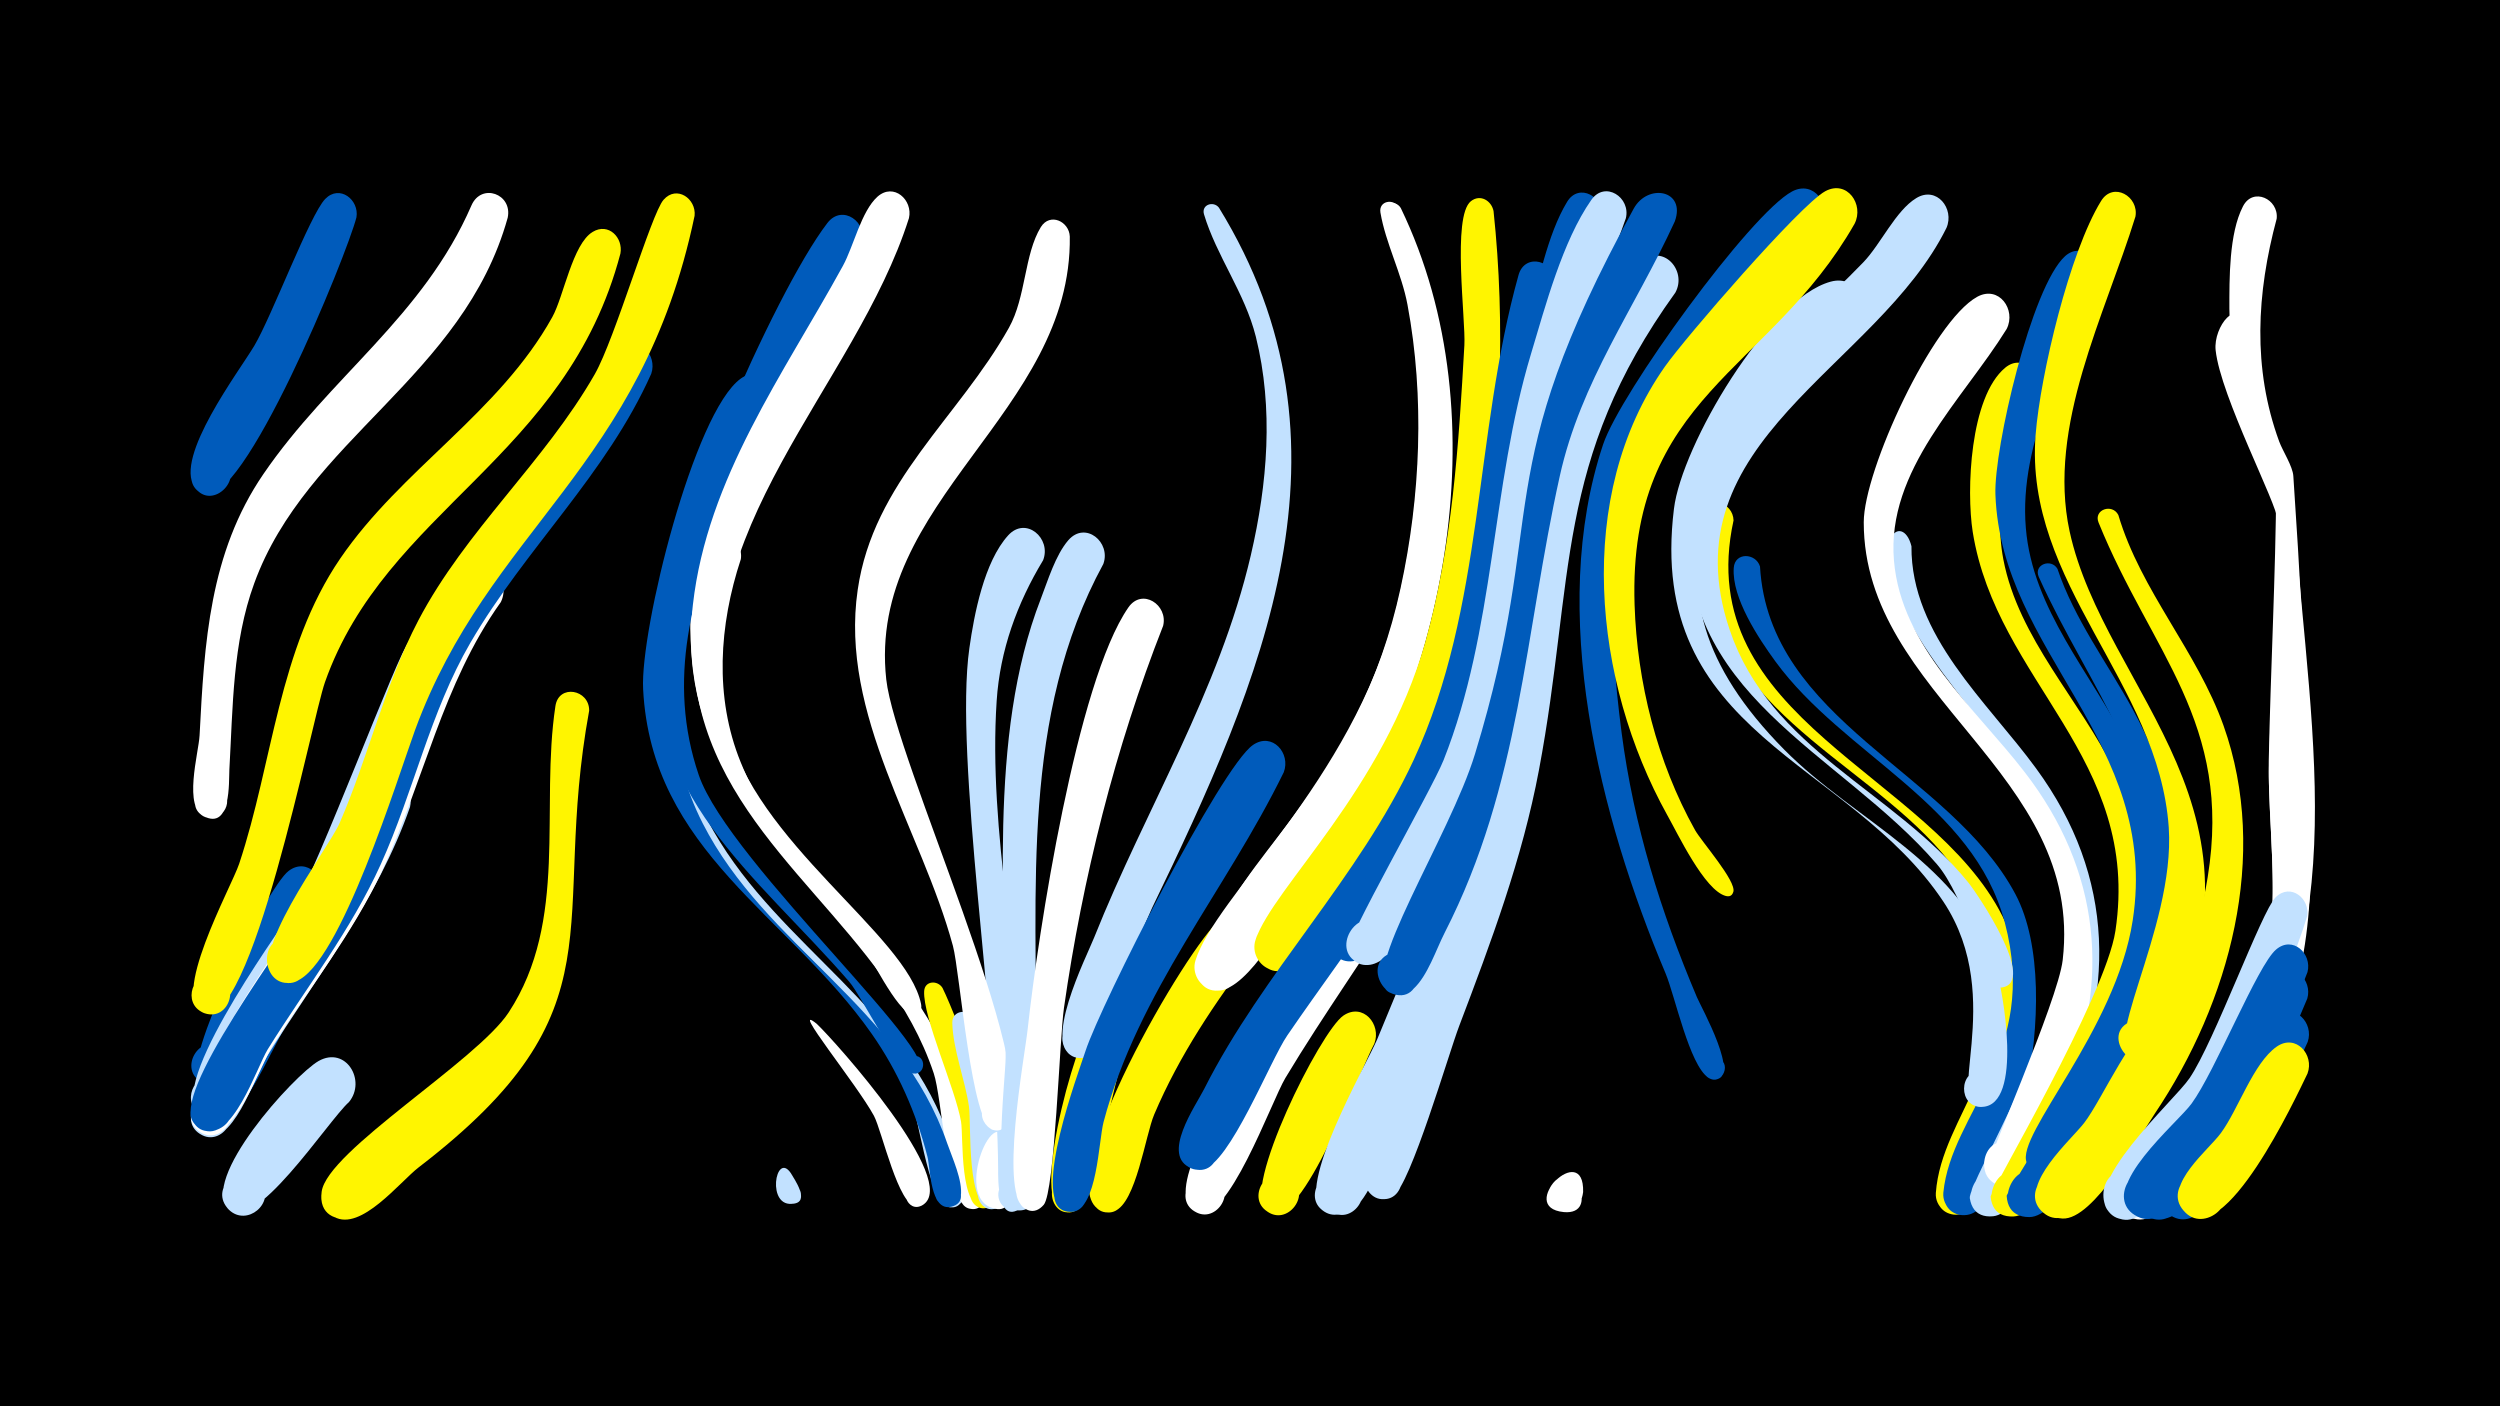<svg width="1200" height="675" viewBox="-500 -500 1200 675" xmlns="http://www.w3.org/2000/svg"><path d="M-500-500h1200v675h-1200z" fill="#000"/><path d=""  fill="#fff" /><path d=""  fill="#c2e1ff" /><path d=""  fill="#005bbb" /><path d=""  fill="#c2e1ff" /><path d=""  fill="#fff" /><path d=""  fill="#005bbb" /><path d=""  fill="#fff500" /><path d=""  fill="#005bbb" /><path d=""  fill="#005bbb" /><path d="M-360.8-11.1c-7 10.2-28 61.9-42.3 54.7-11.9-6-1.4-24.2 9.7-16.9 11.1 7.2-1.2 24.2-11.5 15.7-12.4-10.2 22.5-77.7 39.8-69.1 6.3 3.1 7.1 10 4.3 15.6z"  fill="#005bbb" /><path d="M-346.4-69.7c-6 13.5-41 97.1-56.5 89.3-11.9-6-1.4-24.1 9.7-17 11.1 7.2-1.2 24.2-11.5 15.8-8.6-7 32.4-92.3 43.3-100.4 8.8-6.6 18 3.2 15 12.3z"  fill="#005bbb" /><path d="M-332.5 29c-9.9 8.7-46.3 65.3-58.4 50.8-8.9-10.7 8.7-23.9 16.5-12.2 6.6 9.9-7.1 21.4-15.7 13.1-14.7-14.2 31.2-64.6 43-71.4 13.1-7.4 23.1 9.4 14.6 19.7z"  fill="#c2e1ff" /><path d="M-328.9-395.7c-4.5 17.8-54.8 141.4-73.8 132.8-11.8-5.4-2.3-23.4 8.8-16.9 13 7.7-4.1 26-12.7 13.6-9.9-14.4 21.4-55.6 28.7-67.9 8.4-14.2 26.7-62.9 34-70.4 6.9-7.1 16.4 0.4 15 8.8z"  fill="#005bbb" /><path d="M-303.2-112.6c-15.7 44.9-44.1 80.2-68.9 120.1-5.5 8.9-16.6 44.6-31 37.3-11.9-6-1.4-24.2 9.7-17 11.1 7.2-1.2 24.2-11.5 15.8-14.3-11.6 20.7-57.4 27.8-68.1 13.2-20 27.9-39 39.7-59.9 6-10.6 10.1-30.8 19.1-38.7 7.8-6.9 17.3 1.7 15.1 10.5z"  fill="#c2e1ff" /><path d="M-288.5-179.8c-19.3 37.4-27.1 79.3-47 116.5-9.2 17.3-45.8 85-56 96.3-2.9 3.2-7.8 4.1-11.7 2.1-10.1-5.1-4.1-21 6.9-18.2 12.9 3.3 6.5 23.3-5.9 18.6-22.2-8.4 34.9-86.4 42.5-98.7 12.2-19.9 51.4-125.2 56-128.7 8.8-6.7 18.1 3 15.2 12.1z"  fill="#c2e1ff" /><path d=""  fill="#c2e1ff" /><path d="M-259.6-211c-28.2 39.5-36.9 86.3-57.2 129.4-14 29.8-34.4 55.5-52.1 83.1-6 9.3-19.6 49.7-34.2 42.3-11.9-6-1.4-24.2 9.8-16.9 11.1 7.2-1.2 24.2-11.6 15.8-19.6-16 65.7-123.5 75.2-143.7 17.2-36.5 23.1-95.6 53.6-124 9.8-9.1 21.8 3.4 16.5 14z"  fill="#fff" /><path d="M-256.3-395.5c-21.3 76.4-96.6 106.4-121.7 175.6-10.4 28.5-10.2 59.4-11.9 89.3-0.3 5.9 0.9 29.2-12.3 22.4-9.5-4.8-1.1-19.3 7.8-13.5 7.6 5 1.5 17-7.1 13.9-10.9-4.1-3.1-31-2.7-39.2 2.3-44.3 4.7-87.5 30.6-125.4 31.8-46.6 76.8-75.7 99.9-129 4.8-11 19.8-5.5 17.4 5.9z"  fill="#fff" /><path d=""  fill="#005bbb" /><path d="M-217.2-158.9c-19.1 104.5 17.6 142.9-81.8 219.2-9 6.9-27.8 31-40.6 23.8-16.7-9.4 4.5-33.1 15.7-17.5 13.1 18.2-24.8 27.7-21.7 5.4 2.6-19.5 74.6-62.8 89.8-86.1 28.8-44 15-98 22.4-147 1.6-10.7 16.3-8 16.2 2.2z"  fill="#fff500" /><path d="M-202.2-378.3c-25.9 98.3-112.5 122.8-141.8 205.7-6.5 18.5-35.4 169.1-58.6 158.6-10.1-4.5-5-20.2 5.8-18 12.7 2.6 7.4 22.4-4.9 18.4-17.8-5.8 12.8-60.6 16.5-71.8 16.3-49 18.7-102.8 48.5-146.5 29.3-42.9 76.3-70 101.8-115.9 5.5-9.9 9.7-35.1 19.4-40.9 7.6-4.6 14.7 2.8 13.3 10.4z"  fill="#fff500" /><path d="M-187.4-320.6c-21.6 48.4-60.5 83.9-86.8 129.1-19.4 33.4-27.2 71.4-43 106.3-14.4 31.9-35.9 59.3-54.3 88.9-5.3 8.6-17.2 45.8-31.7 38.4-13.9-7 2.5-27 12.1-14.7 9.6 12.2-13.6 23.4-17.1 8.3-4.6-19.1 52.8-94 64.5-114.1 24.9-42.3 32.9-91.8 57.5-134.2 4.5-7.7 83.7-120.4 83.9-120.5 8.9-6.5 18 3.5 14.9 12.5z"  fill="#005bbb" /><path d="M-174.5-177.9c-2.5 26.8 3.7 53.7 17.1 77 32.4 56.2 92.4 84.3 113.8 149.2 2 6.1 11.9 26.2 3 30.5-8.8 4.3-12.5-11.5-2.8-11.6 9.7-0.2 6.6 15.7-2.3 11.7-8.9-3.9-13.8-45.9-18.3-56.1-25.3-57.4-86.3-85.8-112.4-142.1-7.3-15.8-17.4-42.9-12.7-60.6 2.4-8.8 13.9-6 14.6 2z"  fill="#c2e1ff" /><path d="M-166.6-396.4c-25.4 121.5-98.6 149.8-134.2 246.9-8.2 22.5-36 112.7-57.1 120.5-16 5.9-19.9-22.1-2.9-20.8 17 1.3 8.8 28.4-6.1 20.1-16.8-9.4 24.5-62.7 29.9-75.2 13.9-32 21.6-66.3 37.8-97.3 22.7-43.3 60.5-75.9 84.7-118.2 9.7-17 27.1-77 33-83.7 6.3-7.2 15.8-0.5 14.9 7.7z"  fill="#fff500" /><path d="M-144.4-231.6c-10.4 31.6-12.8 66.1-0.1 97.4 28 69.2 91.1 90 112.6 178.8 1.6 6.7 11.1 31.1 1.2 35.1-9.6 3.9-12.5-13-2.1-12.5 10.4 0.5 5.9 17.1-3.3 12.3-9.4-4.9-11.8-52.8-15.7-64.3-22.5-67.5-93.1-104.3-111.3-172.4-6-22.3-9.6-60 2.3-81.2 5.3-9.6 17.9-2.9 16.4 6.8z"  fill="#fff" /><path d="M-129.5-305.4c-31.3 60.9-67.6 133.2-33.2 200.6 30.3 59.4 94.8 87.9 117.4 153.7 2.4 6.9 7.5 17.8 6.5 25.2-1.3 9.6-16.3 4.1-11.1-4.1 6.1-9.5 17.6 6.4 6.6 9.2-10.3 2.6-10.1-18.6-11.5-23.9-5.4-21.1-14.3-41.3-26.8-59.1-40-57.1-105.7-87.5-109.7-165.4-1.5-28.3 24.3-132.9 46.9-149.1 9.1-6.5 18.2 3.7 14.9 12.9z"  fill="#005bbb" /><path d="M-120.4 63.1c1.6 2.8 9.6 14 1 14.7-6 0.5-6.2-9-0.3-8.8 5.1 0.1 5.7 7.8 0.8 8.7-13.5 2.6-8.9-25.5-1.5-14.6z"  fill="#c2e1ff" /><path d="M-108-8.6c9 8.5 69.2 75.8 50.9 87-7.5 4.6-12.3-9.2-3.6-10.2 7.5-0.9 8.2 11 0.7 11-8.7 0.1-16.6-36.2-20.5-43.6-8.3-15.3-41-55.1-27.5-44.2z"  fill="#fff" /><path d="M-86.3-383.1c-31.2 78.6-109.1 164.9-78.3 255.1 14.4 42.3 125.2 141.1 104 143.3-5.8 0.6-6.2-8.5-0.4-8.5 5.8 0 5.3 9.2-0.5 8.5-7.2-0.8-24.8-37.1-30.9-44.1-45.2-52.2-99.7-89.2-92.5-166.8 4-42.6 56-163.3 82-197.3 7.2-9.5 19.7-0.3 16.6 9.8z"  fill="#005bbb" /><path d=""  fill="#005bbb" /><path d="M-63.7-395.3c-25.7 81.1-108.5 150.8-87.3 243.5 12.8 55.9 86.4 100.5 93.1 133.7 1.7 8.6-13.2 3.3-6.4-2.3 5.8-4.7 9.7 7.6 2.2 7.1-7.3-0.5-20.7-29.4-25.6-35.5-40.8-50.5-87.8-89.2-79.7-161 6.9-60.7 43.5-110.6 72-162.6 5.1-9.3 8.8-26.2 16.6-33.2 7.8-6.9 17.1 1.6 15.1 10.3z"  fill="#fff" /><path d="M-47.6-25.8c6.3 12.5 40.5 98.5 22.1 105.3-8.6 3.2-12.8-10.6-4-12.8 8.9-2.2 11.6 11.9 2.5 13.1-12.7 1.8-10.5-34.2-11.7-41.4-2.7-15.8-18.4-50.2-17.7-62.7 0.3-5 6.5-5.3 8.8-1.5z"  fill="#fff500" /><path d="M-32-10.5c3.8 12 25.5 85.2 10.3 90.5-8.8 3-12.9-11.2-3.8-13.3 9.1-2.1 11.6 12.5 2.3 13.6-13.2 1.5-10.5-41-11.7-49.2-1.9-12.9-7.6-27.1-8-40-0.2-6.7 8.6-7.1 10.9-1.6z"  fill="#c2e1ff" /><path d="M-16.2 50.5c0.6 5.5 7 34.4-7.5 29.3-9-3.1-3.3-17 5.3-12.9 7.3 3.5 3.3 14.9-4.6 13.1-20.1-4.7 1.5-55.3 6.8-29.5z"  fill="#fff" /><path d="M0.7-231.1c-12.5 20.7-20.7 43.2-22.3 67.5-4.2 63.4 11.9 129.6 14.2 193.2 0.3 8.7 7.8 52.1-6.7 51.2-7.2-0.4-9.3-10.4-2.9-13.7 7.5-3.9 14.5 6.6 8 12-12.4 10.4-11.9-13.7-11.9-18.1-0.2-67.3-21.2-197.8-13.8-249.9 2.3-16.3 7.1-41.4 18.6-54.1 8.5-9.4 20.9 1.4 16.8 11.9z"  fill="#c2e1ff" /><path d="M13.5-386.5c1.2 84.5-97.5 126.8-88.1 212.6 4.3 38.9 74.1 187.2 58.2 213.2-6.5 10.5-19.3-6.7-7.4-9.9 10.2-2.7 10.9 14.7 0.6 13-10.5-1.8-16-75.9-19.4-88.4-15.2-56-54.5-110.8-45.7-170.9 7.5-51.8 48.4-82.6 72.6-125.8 8.2-14.7 7.3-35.2 15.3-48.3 4.4-7.1 13.6-2.7 13.9 4.5z"  fill="#fff" /><path d="M29.6-229.3c-39.7 72.9-31.7 156.5-32.3 237-0.1 10.6 6.4 74.5-8.5 73.3-8.6-0.7-8.9-13.5-0.4-14.7 9.9-1.4 11.3 14.4 1.2 14.7-14.9 0.4-6.9-62.9-6.9-73.4 0.4-70.7-9.1-153.2 16.9-220.2 3.4-8.8 7-20.9 13.2-28.1 8.2-9.4 20.6 1 16.8 11.4z"  fill="#c2e1ff" /><path d="M43.9-7.4c-9.8 22.1-17.9 83.8-27.7 88.4-11.7 5.5-16.5-15.5-3.6-15.5 13-0.1 8.5 21-3.3 15.6-14.7-6.7 8.9-90.5 19.4-99.4 8.1-6.9 17.6 2 15.2 10.9z"  fill="#fff500" /><path d="M58.3-199.6c-23 58.5-38.7 121.2-47.6 183.4-2.1 14.4-4.4 88.3-9.7 94.5-9.2 10.7-20.6-11-6.6-12.5 12-1.2 9.7 18.6-1.6 14.7-13.9-4.8-0.8-74 0.5-86.7 5-45.7 23.5-166.4 48.3-202.2 6.6-9.6 19.2-1.2 16.7 8.8z"  fill="#fff" /><path d="M85.1-400.3c70.2 114.1 20.8 226.5-32.1 336.1-4.7 9.8-27.9 70.2-31.6 71.5-11.4 3.9-16.6-14.4-4.7-17.1 13.8-3.1 13.8 20.3 0 17.4-17.8-3.9 5-48.7 8.5-57.6 24.7-61.9 59.9-117.9 75.2-183.5 8-34.4 11-70.3 2.4-104.9-5.3-21.1-18.9-38.7-24.9-58.8-1.3-4.6 4.6-6.5 7.2-3.1z"  fill="#c2e1ff" /><path d=""  fill="#fff" /><path d="M101.8-43.3c-18.6 24.4-35.8 50-47.8 78.3-4.2 9.9-8.7 42.5-19 46.3-13 4.8-16.1-18-2.3-16.9 13.8 1.1 7 23.1-5 16.3-23.9-13.5 42.4-126.5 57.9-139.3 10.5-8.8 22.2 4.7 16.2 15.3z"  fill="#fff500" /><path d="M116.2-129.3c-28 57.2-69.9 105.2-86.5 167.9-2.4 9.2-3 41.7-14.9 43-13 1.4-10.7-20.1 1.7-16 10.6 3.6 4.1 19.9-6 15.3-14.9-6.9 6.8-65 10.6-76.6 7.4-22.4 64.8-135.9 80.3-146.7 9.3-6.4 18.3 4 14.8 13.1z"  fill="#005bbb" /><path d="M171.4-400.5c48.4 98.6 23 230.7-38.1 317.5-7.9 11.2-17.6 30-28.9 37.7-14.8 10.1-25.8-17.5-8.2-20.4 17.6-2.9 16.1 26.7-1.2 22-6.1-1.7-9.7-8.4-7.6-14.5 10.8-32.3 65.2-68.7 84.9-159.6 9.6-44 11.6-91.6 3.3-135.9-2.8-15.1-10.5-29.5-13-44.3-0.9-5.6 6.3-6.9 8.8-2.5z"  fill="#fff" /><path d="M172.4-400.1c48.9 101.3 20.9 234.7-42.7 322.6-9 12.5-27.2 47.8-42 52.4-16.8 5.2-19.2-23.9-1.8-21.5 14.9 2 10.5 25.3-4.1 21.7-6.1-1.5-9.8-8-8-14 9.2-30.2 75.2-86.8 95.9-166.8 12.2-47.3 15.1-99.4 6.5-147.5-2.7-15.1-10.4-29.5-12.7-44.3-0.9-5.6 6.4-6.9 8.9-2.6z"  fill="#fff" /><path d="M159.7 0.9c-6.9 12.6-34.6 89.3-50.4 81.2-11.9-6.1-1.3-24.3 9.9-16.9 11.2 7.3-1.3 24.3-11.6 15.8-11.9-9.8 26.2-86 37.2-93.5 9.4-6.4 18.4 4.2 14.9 13.4z"  fill="#fff500" /><path d="M174 25.6c-4.3 10.4-17 64.9-34 56.5-11.9-5.9-1.6-24.1 9.6-17 11.2 7.2-1.1 24.2-11.4 15.8-10.7-8.6 15.1-72 29.3-68.2 6 1.6 7.9 7.4 6.5 12.9z"  fill="#c2e1ff" /><path d=""  fill="#fff500" /><path d="M216.9-398.7c11.5 107.9-7.1 240.5-71.3 329.5-7.2 9.9-15.8 26.4-25.9 33.2-14.9 10-25.8-17.7-8.1-20.5 17.7-2.8 16 26.9-1.3 22-6.1-1.7-9.7-8.5-7.6-14.5 8.7-25.4 61.4-72 81.4-142.7 13-46.1 16.1-95 18.8-142.6 0.7-12.3-6-61.8 3.1-69.1 4.5-3.6 9.9-0.3 10.9 4.7z"  fill="#fff500" /><path d="M217-168.7c-17.4 71.9-62.9 124.3-100 186.1-6.7 11.1-28 71.4-42.6 64.6-11.8-5.5-2.1-23.6 9-16.9 11.1 6.7-0.4 23.7-10.8 15.8-13.2-10.1 14.8-52.6 20.4-63.1 23.6-44.9 57.3-83.3 81.3-127.9 11.1-20.6 15.3-45.3 26.4-65.2 5.3-9.4 17.7-2.8 16.3 6.6z"  fill="#fff" /><path d="M231.4-127.8c-12.5 53.3-38.5 101.1-59.6 151.2-4.5 10.6-18.4 67-35.4 58.5-11.9-6-1.5-24.2 9.7-16.9 11.2 7.2-1.1 24.2-11.5 15.8-12.9-10.5 20.9-69.1 26.4-81.8 5.4-12.7 55.4-134.9 55.4-134.9 6.5-7.2 16.1-0.2 15 8.1z"  fill="#c2e1ff" /><path d="M245.8-364c-16.9 72-18.3 149-42.6 218.9-18.6 53.7-53.7 95.9-85.3 142.1-8.2 11.9-27.7 61.9-40.6 64.3-13.1 2.4-15.7-18.4-2.5-19.4 15.5-1.1 11.8 24.4-2.8 18.9-15.3-5.8 2.1-30.3 6-38.1 28.3-56.1 74.1-101 100.6-158 34-73.5 28.8-155.8 50.3-232.7 3.1-11 18-6.9 16.9 4z"  fill="#005bbb" /><path d="M259.9 72.2c-2.1 16.2-22.4 7.6-15.3-3.1 9.9-15 23.9 14.4 6 12.7-23.2-2.3 10-35 9.3-9.6z"  fill="#fff" /><path d="M268.6-395.7c-9.6 34.1-23.1 66.6-30.4 101.3-10.9 52.1-12.7 105.6-30.1 156.3-5.8 16.7-40 107-62.8 99-16.5-5.7-1.3-30.4 11.3-18.2 12.6 12.1-11.6 28.2-17.9 11.8-1.3-3.4 45.4-82.9 51.7-99.1 25.1-64.5 23.3-135.1 42.7-201.2 5.2-17.7 9.5-41.5 19.1-57.3 5.7-9.5 18.2-2.3 16.4 7.4z"  fill="#005bbb" /><path d="M280.4-395.2c-11.6 33.3-27.8 64.5-36.4 99-13.8 55.6-14.2 113.3-33.4 167.7-5.5 15.6-35.4 98.2-57 91.3-16.4-5.2-2.1-29.9 10.7-18.3 12.7 11.6-10.7 28-17.4 12.2-1.8-4.3 40.3-77.5 46-91.8 24.9-62.8 22.7-131.1 42-195.1 6.9-22.9 15.1-54 28.9-73.8 6.6-9.5 19.1-1.2 16.6 8.8z"  fill="#c2e1ff" /><path d="M304.2-359.6c-58.4 81.1-48.2 137.3-65.5 229.2-8 42.6-23 82.6-38.3 122.9-5 13.1-23.4 76.5-31.6 81.5-12.9 7.9-21.2-15.9-6-17.6 15.1-1.8 12.5 23.3-1.9 18.6-17.6-5.8 32.8-117.8 38.9-134.5 33.7-91.2 25.8-191.6 56-261.2 7.3-16.9 17.9-41.5 32.1-53.7 10.3-8.8 22 4.2 16.3 14.8z"  fill="#c2e1ff" /><path d="M303.9-393.7c-19.1 41.6-45.1 76.6-55.2 122.2-16.9 76-18.9 148.1-55.2 219.1-4.2 8.2-8.2 20.8-15.1 27.1-12 11.1-25.8-12.4-10.2-17.4 18.3-5.9 16.1 27.4-1.2 19.1-15.6-7.4 28.9-74.7 41-114.5 36-117.9 5.2-132.2 76.2-261.8 6.8-12.3 25.2-8.9 19.7 6.2z"  fill="#005bbb" /><path d="M332.1-250.2c-20.8 95.3 94.7 121.3 129.2 190.2 18.8 37.6 1.1 146.2-23.6 143-11.2-1.4-10.9-18.3 0.3-19.3 11.2-1 14.5 15.5 3.8 18.9-6.4 2-13.1-3.2-12.6-10 2.8-38 41.4-64 25.3-122.7-17.4-63.2-93.1-83.6-123.8-138.5-9.1-16.3-21-46.1-14.2-65.1 3.3-9.3 15.4-5.2 15.6 3.5z"  fill="#fff500" /><path d="M344.8-228.1c4.3 74.2 91.3 98.5 122.6 157.3 25.6 48.2-4 157.4-26.3 154-11.3-1.7-10.6-18.8 0.9-19.6 11.4-0.8 14.4 16.1 3.4 19.3-6.6 1.9-13.2-3.6-12.6-10.4 3.8-38.8 46.2-66.6 29.5-129.7-15.1-57.1-77.4-80.5-110.1-125.3-8.1-11.1-21-30.5-20-44.9 0.5-7.7 10.6-7.2 12.6-0.7z"  fill="#005bbb" /><path d=""  fill="#fff500" /><path d="M374.3-392.5c-20.2 34.7-54.9 57.9-76.3 91.8-28.7 45.6-26.3 101.3-19.6 152.6 5.8 44.3 18.7 85.6 36.1 126.7 1.9 4.6 21.9 40.2 8.1 39.5-7.1-0.3-5.9-11.4 1.1-10.3 8.2 1.3 3.2 14-3.7 9.5-9.1-6.1-16-39.2-20.5-50-31.7-75.2-56.8-173.7-30-254 8.2-24.6 70.6-110.7 90.7-121.4 10.6-5.6 18.8 6.5 14.1 15.6z"  fill="#005bbb" /><path d="M390.3-344c-62.8 60.7-114.9 121.9-33.8 203.9 34.3 34.7 85.8 54.6 101.5 104.6 3.5 11 13.2 65.9-6.5 66.8-11.8 0.5-11.6-18.2 0.2-17.4 10.1 0.7 10.7 15.8 0.7 17.3-21.2 3.2 11.6-51.3-19.5-98.3-45.3-68.3-142.8-80.1-129.4-188.7 3.7-30.4 45-100.7 75.2-109 13.1-3.6 19.2 11.8 11.6 20.8z"  fill="#c2e1ff" /><path d="M390.2-392.6c-40.8 71.6-108.8 82.4-105.6 182.9 1.2 37.2 10.8 75.5 29 108.1 3 5.4 20 24.6 18.4 29.7-1.6 5.3-9.2-0.7-4.3-3.5 4.8-2.7 6.2 6.8 0.8 5.5-10.3-2.5-23.4-30.4-28.3-39-35.5-64-44.8-153-1-215.2 9.7-13.8 64.9-77.6 76.9-84.1 10.5-5.7 18.8 6.4 14.1 15.6z"  fill="#fff500" /><path d="M417.5-237.8c-0.3 43 36.4 74.6 59.8 106.6 38.3 52.2 38.6 109.7 10.7 166.8-5.2 10.7-17.9 46.9-31.3 48.2-19.1 1.9-9.8-30.2 5.3-18.4 15.2 11.8-13.6 28.7-16.5 9.7-1-6.7 49.3-91.2 49.1-132.2-0.4-62.4-52.5-96.2-79.2-146.8-19.9-37.7-2.1-50.8 2.1-33.9z"  fill="#c2e1ff" /><path d="M434.3-390.6c-33.5 67.6-134.6 102.1-104.1 192.8 19.4 57.7 78.7 77.2 114.5 121.3 4.4 5.4 33.6 48.4 16 50.5-9.8 1.2-8.2-15.2 1.2-12.2 8.1 2.6 3.2 15.1-4.5 11.6-2.9-1.3-14.6-43.5-27.7-58.6-46.8-54.3-126.7-81.4-118.9-167.7 4.9-54.5 48.6-84.9 83.6-121.2 8.3-8.6 15.5-24.8 25.4-30.8 9.8-6 18.5 5.1 14.5 14.3z"  fill="#c2e1ff" /><path d=""  fill="#c2e1ff" /><path d="M463.2-342.1c-21.1 34.1-57.8 67.6-54.1 111.2 3.5 41.4 39 70.7 62.8 101.6 36.3 47 41.7 100.5 18.4 154.8-4.4 10.1-14 42-27.1 43.3-16.3 1.6-13.1-25.4 2.4-20 18.1 6.3-3.8 31.5-12.5 14.4-1.1-2.1 34.8-82.9 37-102.4 10.4-90-95.5-126.3-95.5-210.1 0-25 33-96.3 54.4-108.2 10.5-5.8 18.9 6.2 14.2 15.4z"  fill="#fff" /><path d="M477.6-312.2c-11.4 25.4-21.4 52.6-16 80.7 7.3 38.1 36.8 67.5 53.4 101.5 26.6 54.4 17.2 112.2-11.7 163.5-6.2 11-22.5 49.8-36.8 50.4-19.8 0.9-8.5-31.6 6.5-18.6 15 13-15.6 28.8-17.5 9.1-0.2-2.5 55.2-96.1 59.9-127.6 12.5-83-57-119.5-68.5-191.5-3.1-19.7-1.4-64.7 15.6-78.8 8.3-6.9 17.7 2.3 15.1 11.3z"  fill="#fff500" /><path d="M487.6-226.9c8.1 24.1 23.7 44.8 35.9 67 36.1 65.5 27.4 134.8-11.6 196.9-6.7 10.7-24 47.2-37.8 47.2-20.2 0.1-7.4-32.7 7.4-18.8 14.8 13.8-17.1 28.8-18.3 8.6-0.1-1.9 62.7-96.8 68.5-139.1 8.8-63.3-29-104.2-53.1-158-2.6-5.9 6-9.1 9-3.8z"  fill="#005bbb" /><path d="M506.4-366.7c-13.8 37.9-37.5 78.5-34 120.1 3.2 39.2 31.3 69.7 48.4 103.4 27.2 53.5 22.8 111.6-4.8 164-5.6 10.6-19.2 43.9-33 43.9-20.2 0.1-7.5-32.7 7.4-18.8 12.6 11.8-11 28.1-17.6 12.1-5.4-13.2 42.8-63.4 50.9-116.2 13.2-86-63.1-128.1-65.9-204.4-0.8-21.9 17.3-100 33.5-114.5 7.8-6.9 17.3 1.6 15.1 10.4z"  fill="#005bbb" /><path d="M516.8-252.8c10.8 36.4 37.8 65.4 50.5 101.1 22.2 62.5 2.9 132.7-32.9 186.1-7.6 11.3-29.4 51.3-44.4 50.5-21-1.2-5.5-34.3 8.9-19 12.3 13.1-13.3 28.3-19 11.3-3-9.1 41.6-62 49.4-74.8 15.2-24.9 25.8-52.6 30.4-81.4 12-74.3-27-107.6-52.4-170.2-2.5-6.2 6.6-9.3 9.5-3.6z"  fill="#fff500" /><path d="M525-396c-14.6 47.2-42.5 100.5-31.6 151 16.8 77.4 105.9 136 42.6 249-9.4 16.8-29.6-7.8-12.5-14 15.1-5.5 18.7 20.9 2.6 19.6-21.6-1.8 18.2-62.8 14.9-112.4-4.8-69.4-69.6-117.3-63.9-188.6 2.3-28.8 16.3-87.6 31.4-112.1 5.8-9.5 18.3-2.2 16.5 7.5z"  fill="#fff500" /><path d="M550 1.7c-6.5 13.8-50.5 96-69.2 80.4-11.7-9.8 4.8-27.4 15.4-16.4 10.5 11-7.8 26.7-17 14.6-9.3-12.2 14.8-33 21.2-41.3 9-11.7 23.7-46.5 37-51.5 9.3-3.5 15.7 6.2 12.6 14.2z"  fill="#fff500" /><path d=""  fill="#fff500" /><path d="M577-342.2c-1.9 42.9 22.3 67.5 23.9 87.9 9.1 118.4 29.8 207.1-37.5 301.9-6.9 9.7-23.4 39.4-37.4 37.7-21.6-2.7-3.3-35.9 10.5-19.1 13.8 16.8-22.3 28.3-20.8 6.6 0.6-8 65.3-83.9 72.6-116.8 5.7-26 0.2-63.5 0.8-87.8 1-39.5 3.7-79 4.1-118.6 0.1-7.2-27.3-59.2-29.7-81.5-1.2-11.4 11.1-26.5 13.5-10.3z"  fill="#fff" /><path d="M592.8-395c-9.6 35.7-11.7 71.7 1.2 106.9 1.7 4.6 6.5 11.9 6.8 16.6 3.1 45.5 5.5 91 7.3 136.6 2 55.1 4.2 97.1-19.8 144.9-4.8 9.5-14.1 36.2-27.3 36.1-17.5-0.2-11-28.4 4.8-20.9 18.5 8.8-7.6 33-15 13.9-3.4-8.9 33.6-60.4 37.2-76.7 6.3-28.7 0.5-70.4 1-97.2 0.9-44.3 3.3-88.5 3.6-132.9 0.1-9.2-22.4-53.9-22.5-84.1 0-14.4-0.2-36.1 6.5-49.1 4.8-9.5 17.3-3.5 16.2 5.9z"  fill="#fff" /><path d="M607.5-20.7c-7.3 17.8-49.9 117.5-76 104.9-14.3-6.9-2.2-28.9 11.2-20.5 13.5 8.4-0.9 29-13.4 19.1-16.1-12.6 23.5-46.3 30.5-56.4 9.4-13.6 22.3-50.2 32.6-58.5 8.4-6.8 17.7 2.5 15.1 11.4z"  fill="#005bbb" /><path d="M607.4-60.1c-8.7 29.1-53.4 138.6-84.3 145.1-18.2 3.8-17.8-27 0.2-22.8 18.1 4.2 4.8 32-9.8 20.6-16.6-13 30-54.2 37.5-65.3 11.9-17.5 34.6-80.2 41.3-86.8 7.2-7.1 16.7 0.7 15.1 9.2z"  fill="#c2e1ff" /><path d="M607.6-33.4c-7.3 19.2-53.3 131-81.7 117.3-14.3-6.9-2.2-28.9 11.3-20.5 13.5 8.4-0.9 29-13.5 19.1-16-12.6 21.1-43.1 28.2-52.7 11.4-15.5 31.7-66.5 40.6-74 8-6.9 17.4 2 15.1 10.8z"  fill="#005bbb" /><path d="M607.7 0.1c-7 15.4-42.1 94.6-64.6 84-14.3-6.8-2.4-28.8 11-20.5 13.5 8.3-0.7 28.9-13.2 19.1-15.5-11.9 16.8-38.6 23.3-47.7 9-12.7 16.6-38.3 28.6-47.2 8.8-6.6 18 3.3 14.9 12.3z"  fill="#005bbb" /><path d=""  fill="#fff500" /><path d=""  fill="#c2e1ff" /><path d="M607.6 15.3c-6 12.4-39.6 84.5-58.6 66.7-11.5-10.8 6.5-27.9 16.7-16 10.3 12-9.5 27.1-18.3 14.1-8.1-11.9 12.6-28 18.6-36.2 8.3-11.2 15.6-33.7 26.8-41.5 9.2-6.4 18.2 3.9 14.8 12.9z"  fill="#fff500" /></svg>
